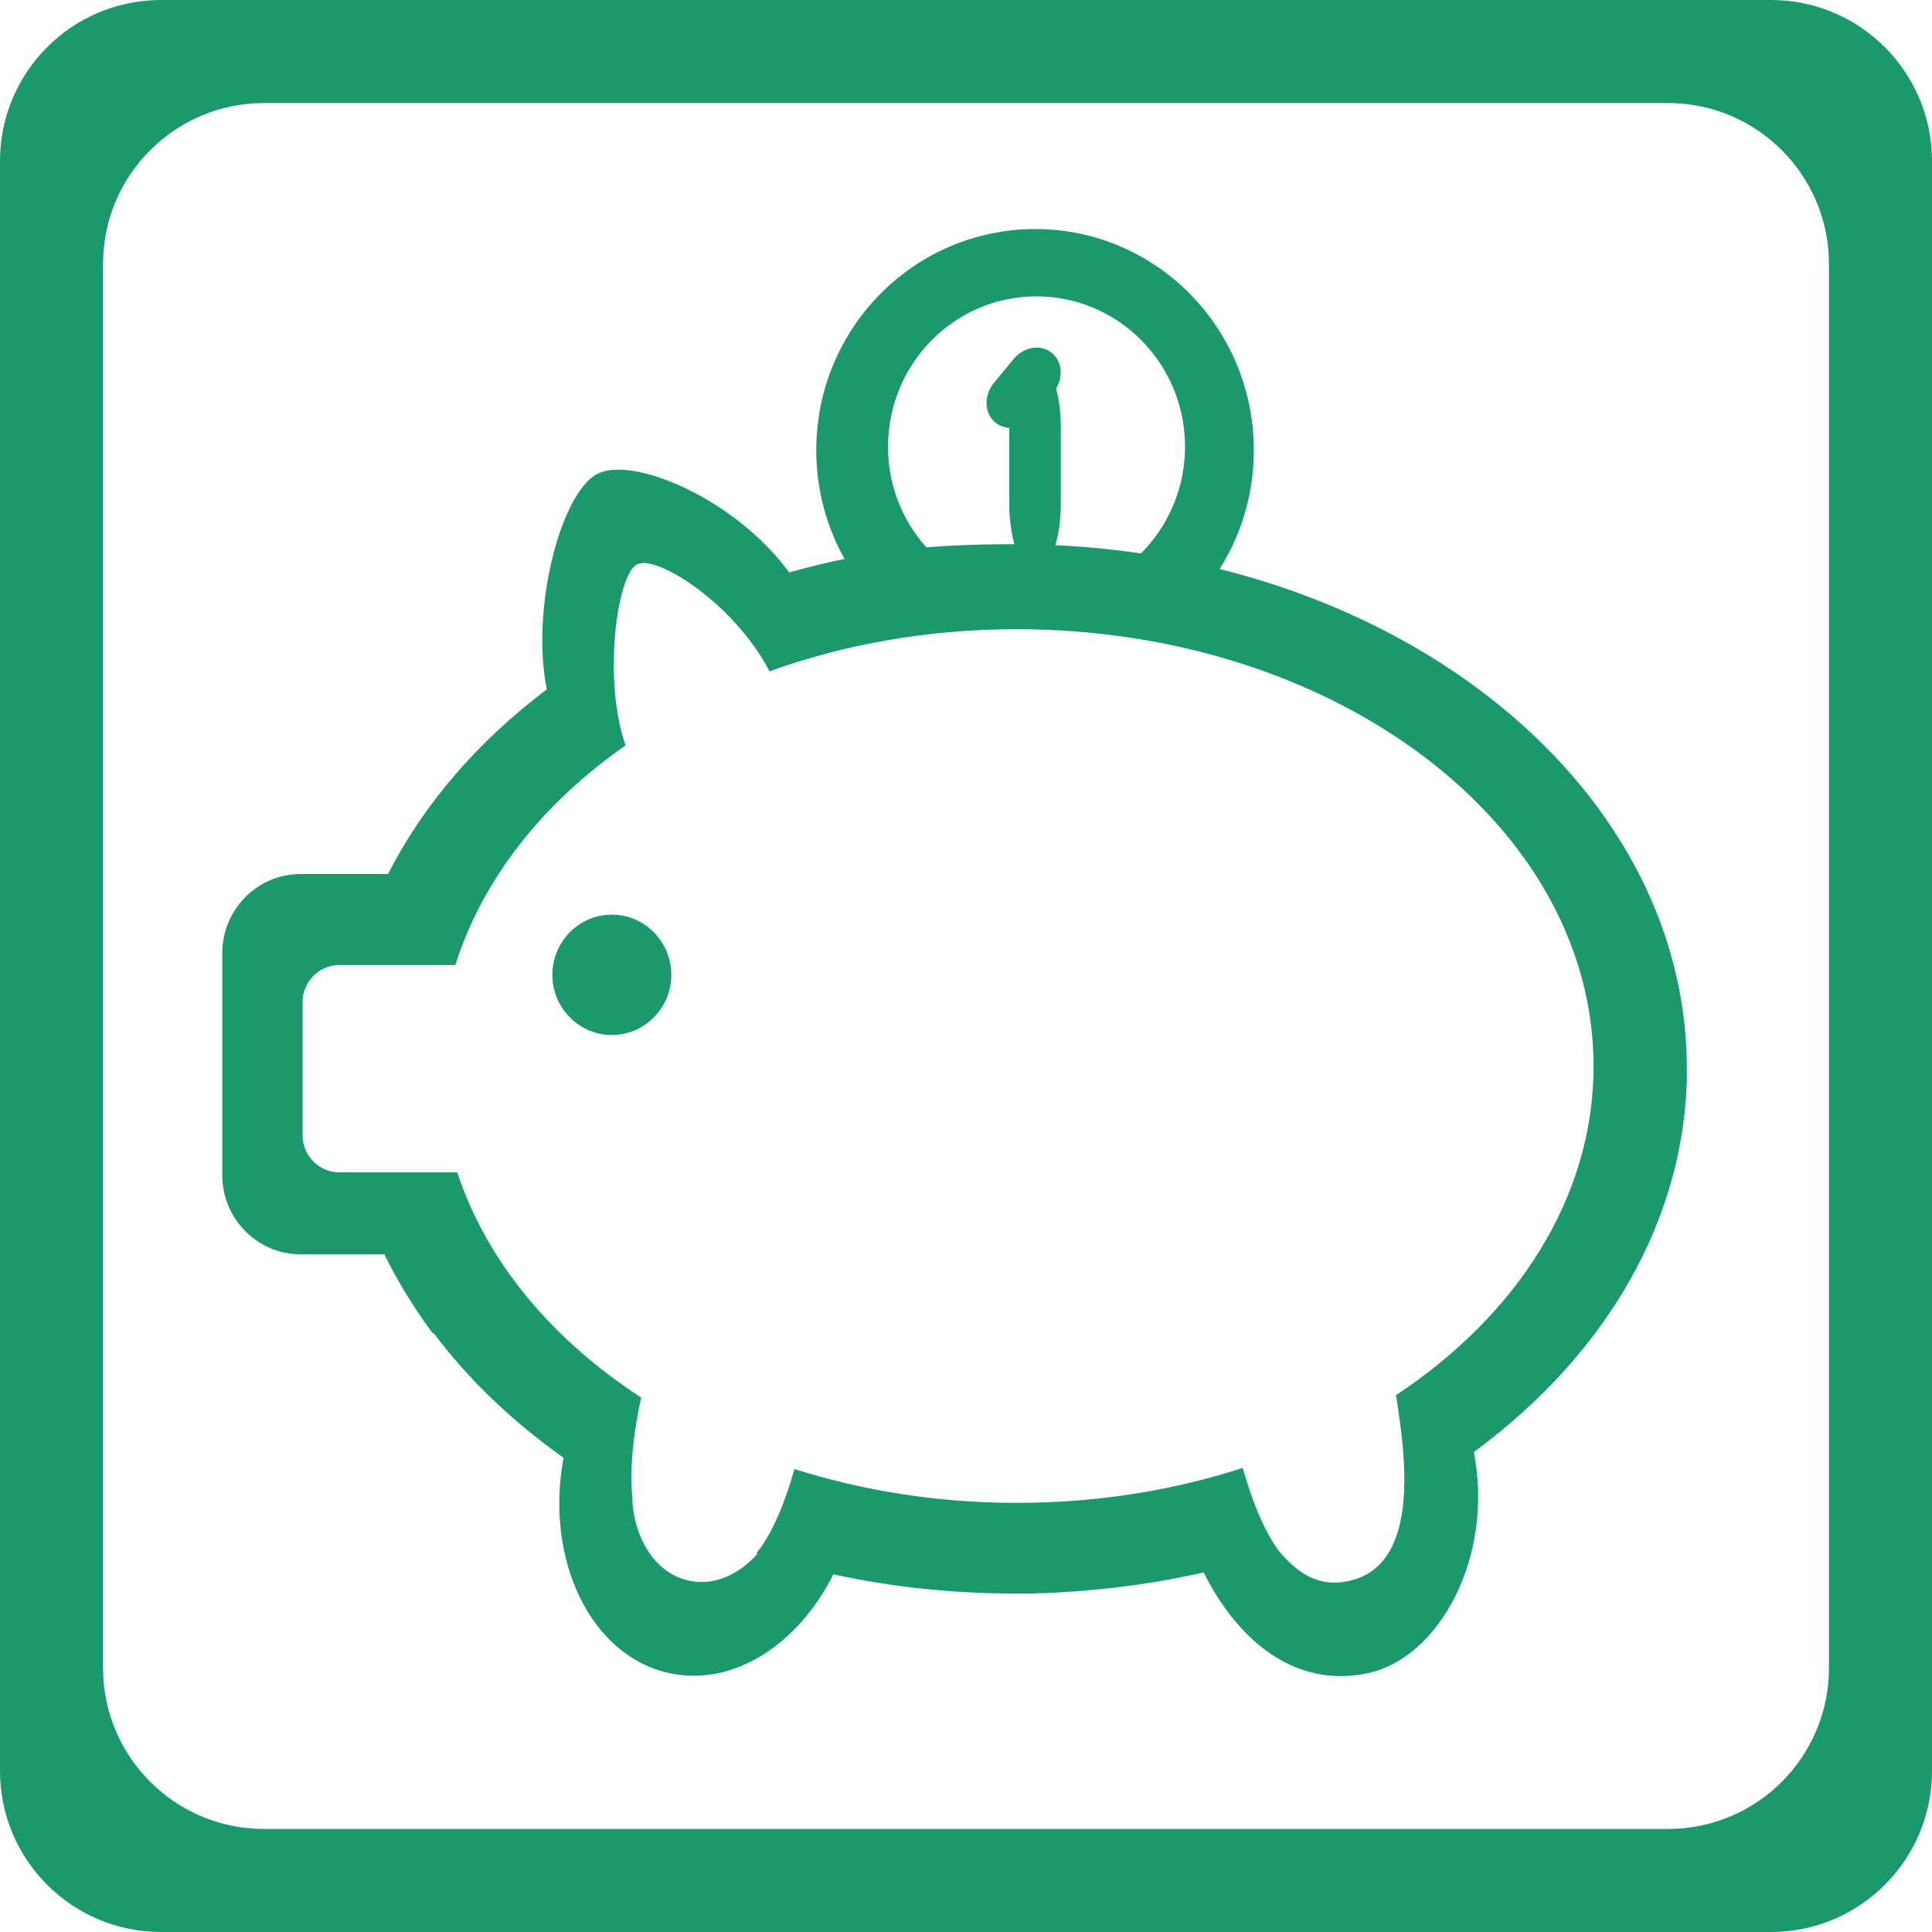 <svg width="60" height="60" viewBox="0 0 60 60" fill="none" xmlns="http://www.w3.org/2000/svg">
<path fill-rule="evenodd" clip-rule="evenodd" d="M0 5C0 2.239 2.239 0 5 0H55C57.761 0 60 2.239 60 5V55C60 57.761 57.761 60 55 60H5C2.239 60 0 57.761 0 55V5ZM3.2 8.2C3.2 5.439 5.439 3.2 8.2 3.2H51.8C54.561 3.2 56.8 5.439 56.8 8.2V51.8C56.8 54.561 54.561 56.8 51.8 56.8H8.2C5.439 56.8 3.2 54.561 3.2 51.8V8.2Z" fill="#1B996B"/>
<path fill-rule="evenodd" clip-rule="evenodd" d="M52.386 33.183C52.386 33.206 52.386 33.218 52.386 33.23C52.386 33.323 52.386 33.428 52.386 33.522C52.386 33.603 52.386 33.685 52.375 33.767V33.813C52.167 38.042 49.893 41.849 46.337 44.664C46.153 44.816 45.956 44.956 45.772 45.096C46.406 48.355 44.698 51.497 42.47 51.964C40.265 52.431 38.476 51.018 37.379 48.834C35.936 49.161 34.435 49.371 32.889 49.453C32.854 49.453 32.819 49.453 32.785 49.465C32.681 49.465 32.577 49.465 32.473 49.476C32.358 49.476 32.23 49.476 32.115 49.488C32.081 49.488 32.034 49.488 32 49.488C31.838 49.488 31.676 49.488 31.515 49.488H31.503C29.425 49.488 27.417 49.254 25.523 48.811C25.639 48.834 25.766 48.869 25.881 48.892C24.785 51.077 22.776 52.385 20.802 51.964C18.366 51.45 16.912 48.472 17.5 45.272C15.919 44.15 14.557 42.854 13.472 41.406H13.437C12.86 40.623 12.352 39.805 11.936 38.953H9.327C8 38.953 6.903 37.855 6.903 36.5V29.597C6.903 28.242 8 27.144 9.327 27.144H12.052C13.16 24.96 14.857 23.01 16.981 21.409C16.473 18.875 17.431 15.289 18.551 14.717C19.659 14.145 22.845 15.499 24.508 17.777C27.013 17.076 28.964 16.901 31.515 16.901C43.036 16.901 52.386 24.189 52.386 33.183ZM23.526 48.25L23.492 48.238C23.93 47.689 24.323 46.848 24.669 45.634V45.622C26.805 46.299 29.137 46.673 31.573 46.673C34.066 46.673 36.444 46.288 38.591 45.587C38.603 45.61 38.603 45.634 38.614 45.657C38.938 46.79 39.307 47.596 39.699 48.145C40.288 48.857 40.946 49.301 41.87 49.103C44.167 48.624 43.624 45.085 43.37 43.426C43.37 43.391 43.359 43.368 43.347 43.333C47.111 40.845 49.489 37.189 49.489 33.113C49.489 25.614 41.477 19.541 31.573 19.541C28.825 19.541 26.228 20.008 23.896 20.849C22.834 18.781 20.387 17.193 19.775 17.532C19.163 17.859 18.713 21.106 19.428 23.15C16.854 24.937 14.984 27.308 14.141 29.971H10.528C9.916 29.971 9.397 30.485 9.397 31.116V31.186V35.168V35.262C9.397 35.893 9.916 36.407 10.528 36.407H14.199C15.111 39.175 17.143 41.604 19.913 43.403C19.625 44.723 19.555 45.774 19.648 46.603H19.636C19.717 47.853 20.398 48.881 21.402 49.091C22.164 49.254 22.938 48.916 23.526 48.25Z" fill="#1B996B"/>
<path d="M19.001 32.143C20.021 32.143 20.848 31.306 20.848 30.274C20.848 29.242 20.021 28.406 19.001 28.406C17.981 28.406 17.154 29.242 17.154 30.274C17.154 31.306 17.981 32.143 19.001 32.143Z" fill="#1B996B"/>
<path fill-rule="evenodd" clip-rule="evenodd" d="M32.15 7.113C35.901 7.113 38.938 10.185 38.938 13.981C38.938 16.177 37.922 18.127 36.352 19.377L34.274 19.015C34.274 19.015 29.518 19.143 27.613 19.097C26.228 17.847 25.35 16.013 25.35 13.981C25.35 10.185 28.398 7.113 32.15 7.113ZM32.184 9.204C34.736 9.204 36.802 11.294 36.802 13.876C36.802 16.445 34.736 18.536 32.184 18.536C29.645 18.536 27.578 16.445 27.578 13.876C27.578 11.294 29.645 9.204 32.184 9.204Z" fill="#1B996B"/>
<path d="M32.946 13.303C32.946 12.11 32.587 11.143 32.144 11.143C31.701 11.143 31.342 12.11 31.342 13.303V15.604C31.342 16.798 31.701 17.765 32.144 17.765C32.587 17.765 32.946 16.798 32.946 15.604V13.303Z" fill="#1B996B"/>
<path d="M32.712 12.189C33.032 11.801 33.014 11.253 32.673 10.966C32.333 10.679 31.797 10.762 31.478 11.15L30.866 11.894C30.547 12.282 30.564 12.83 30.905 13.117C31.246 13.404 31.781 13.321 32.101 12.933L32.712 12.189Z" fill="#1B996B"/>
</svg>
